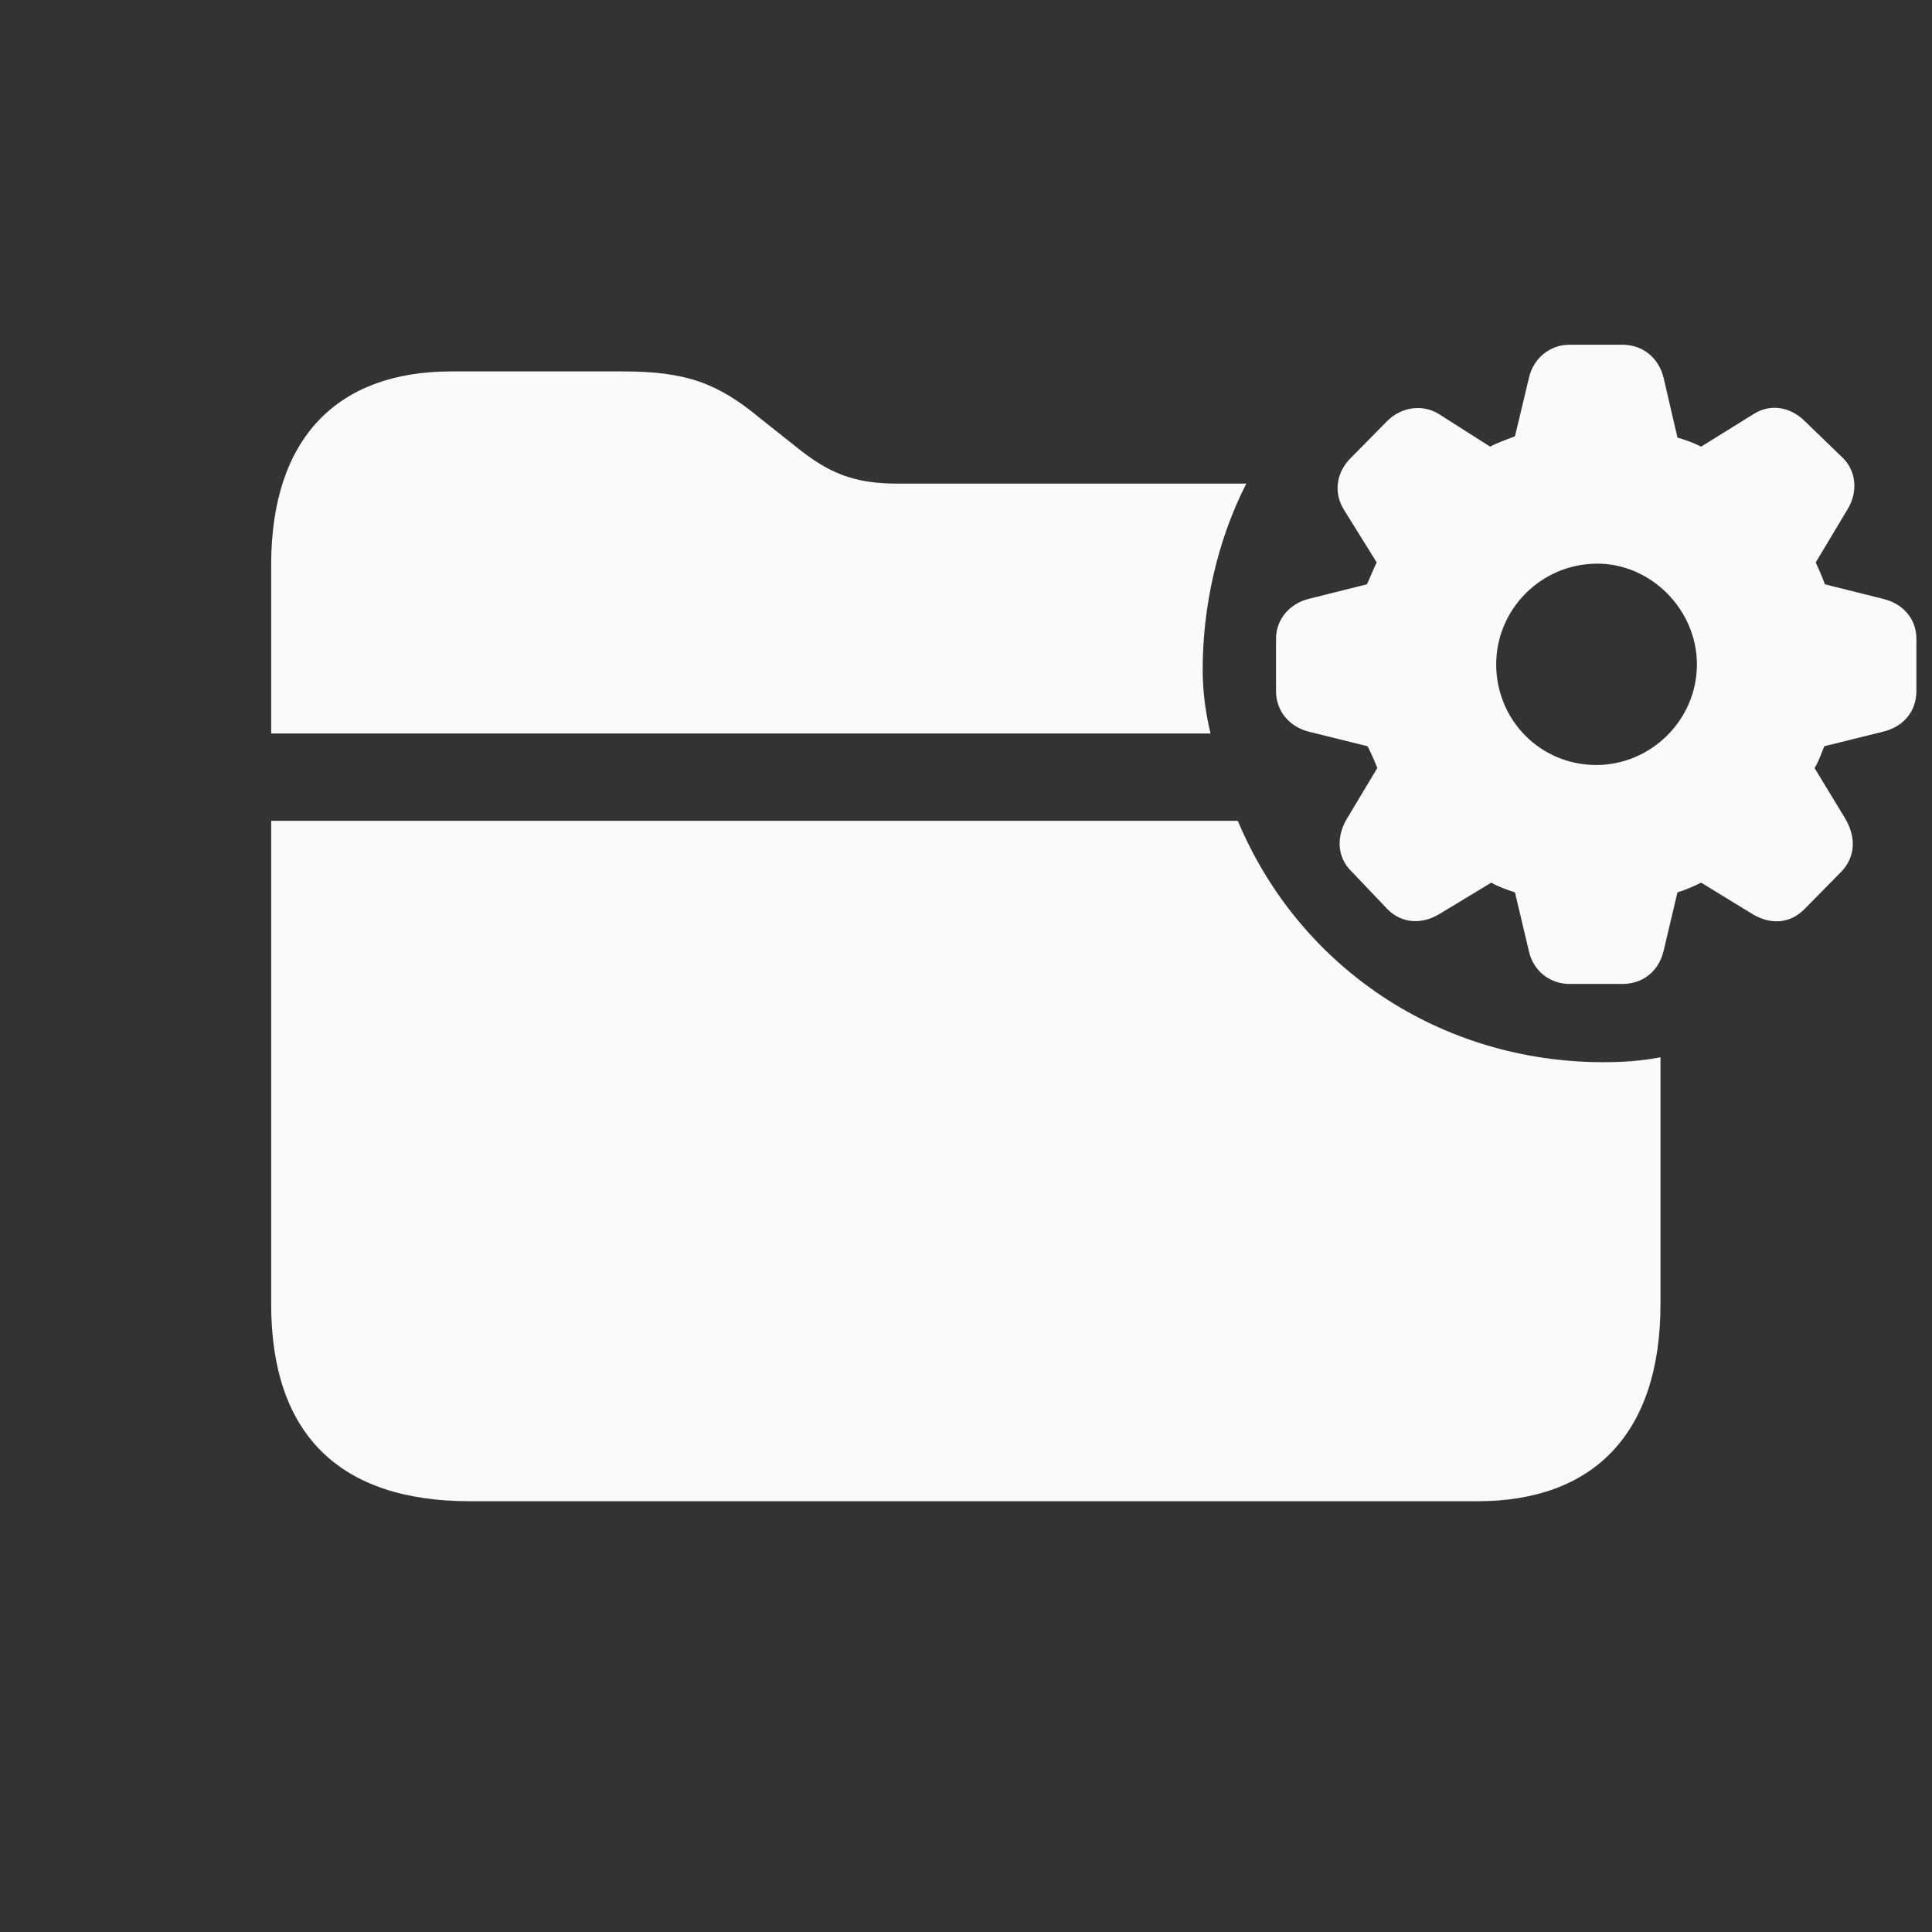<svg width="28" height="28" viewBox="0 0 28 28" fill="none" xmlns="http://www.w3.org/2000/svg">
<rect x="0" y="0" width="28" height="28" fill="#333333" stroke="none"/>
<path d="M22.747 14.26H23.512C23.811 14.26 24.039 14.075 24.109 13.785L24.311 12.933C24.426 12.898 24.549 12.845 24.654 12.792L25.401 13.249C25.648 13.398 25.938 13.398 26.157 13.17L26.685 12.634C26.887 12.423 26.904 12.142 26.746 11.869L26.298 11.131C26.368 11.017 26.395 10.92 26.439 10.815L27.291 10.604C27.59 10.533 27.774 10.305 27.774 10.015V9.259C27.774 8.969 27.581 8.749 27.291 8.679L26.447 8.468C26.403 8.336 26.351 8.239 26.315 8.151L26.773 7.387C26.931 7.132 26.904 6.824 26.702 6.631L26.157 6.104C25.946 5.893 25.656 5.849 25.419 5.998L24.654 6.473C24.531 6.411 24.426 6.376 24.311 6.341L24.109 5.471C24.039 5.189 23.811 4.996 23.512 4.996H22.747C22.457 4.996 22.22 5.198 22.158 5.479L21.956 6.323C21.824 6.376 21.71 6.411 21.596 6.473L20.849 5.998C20.62 5.857 20.312 5.893 20.102 6.104L19.583 6.631C19.372 6.833 19.319 7.132 19.477 7.387L19.952 8.151C19.908 8.239 19.864 8.354 19.811 8.468L18.968 8.679C18.686 8.749 18.493 8.978 18.493 9.259V10.015C18.493 10.305 18.686 10.533 18.968 10.604L19.82 10.815C19.873 10.92 19.917 11.017 19.961 11.131L19.513 11.878C19.363 12.142 19.381 12.432 19.592 12.634L20.102 13.17C20.312 13.39 20.611 13.398 20.857 13.249L21.613 12.792C21.736 12.862 21.851 12.898 21.956 12.933L22.158 13.785C22.22 14.066 22.457 14.26 22.747 14.26ZM3.93 10.63H17.544C17.474 10.34 17.43 10.032 17.43 9.707C17.43 8.793 17.641 7.835 18.062 7.009H13.009C12.376 7.009 12.007 6.859 11.523 6.464L11.014 6.06C10.398 5.55 9.941 5.383 9.027 5.383H6.54C4.896 5.383 3.93 6.341 3.93 8.187V10.63ZM23.134 11.087C22.325 11.087 21.684 10.437 21.684 9.628C21.684 8.837 22.325 8.178 23.134 8.169C23.925 8.16 24.593 8.837 24.593 9.628C24.593 10.437 23.925 11.087 23.134 11.087ZM6.812 21.757H21.411C23.09 21.757 24.065 20.781 24.065 18.9V15.323C23.793 15.376 23.52 15.394 23.239 15.394C20.884 15.394 18.836 14.031 17.939 11.896H3.93V18.9C3.93 20.781 4.914 21.757 6.812 21.757Z" fill="#FAFAFA"/>
</svg>
